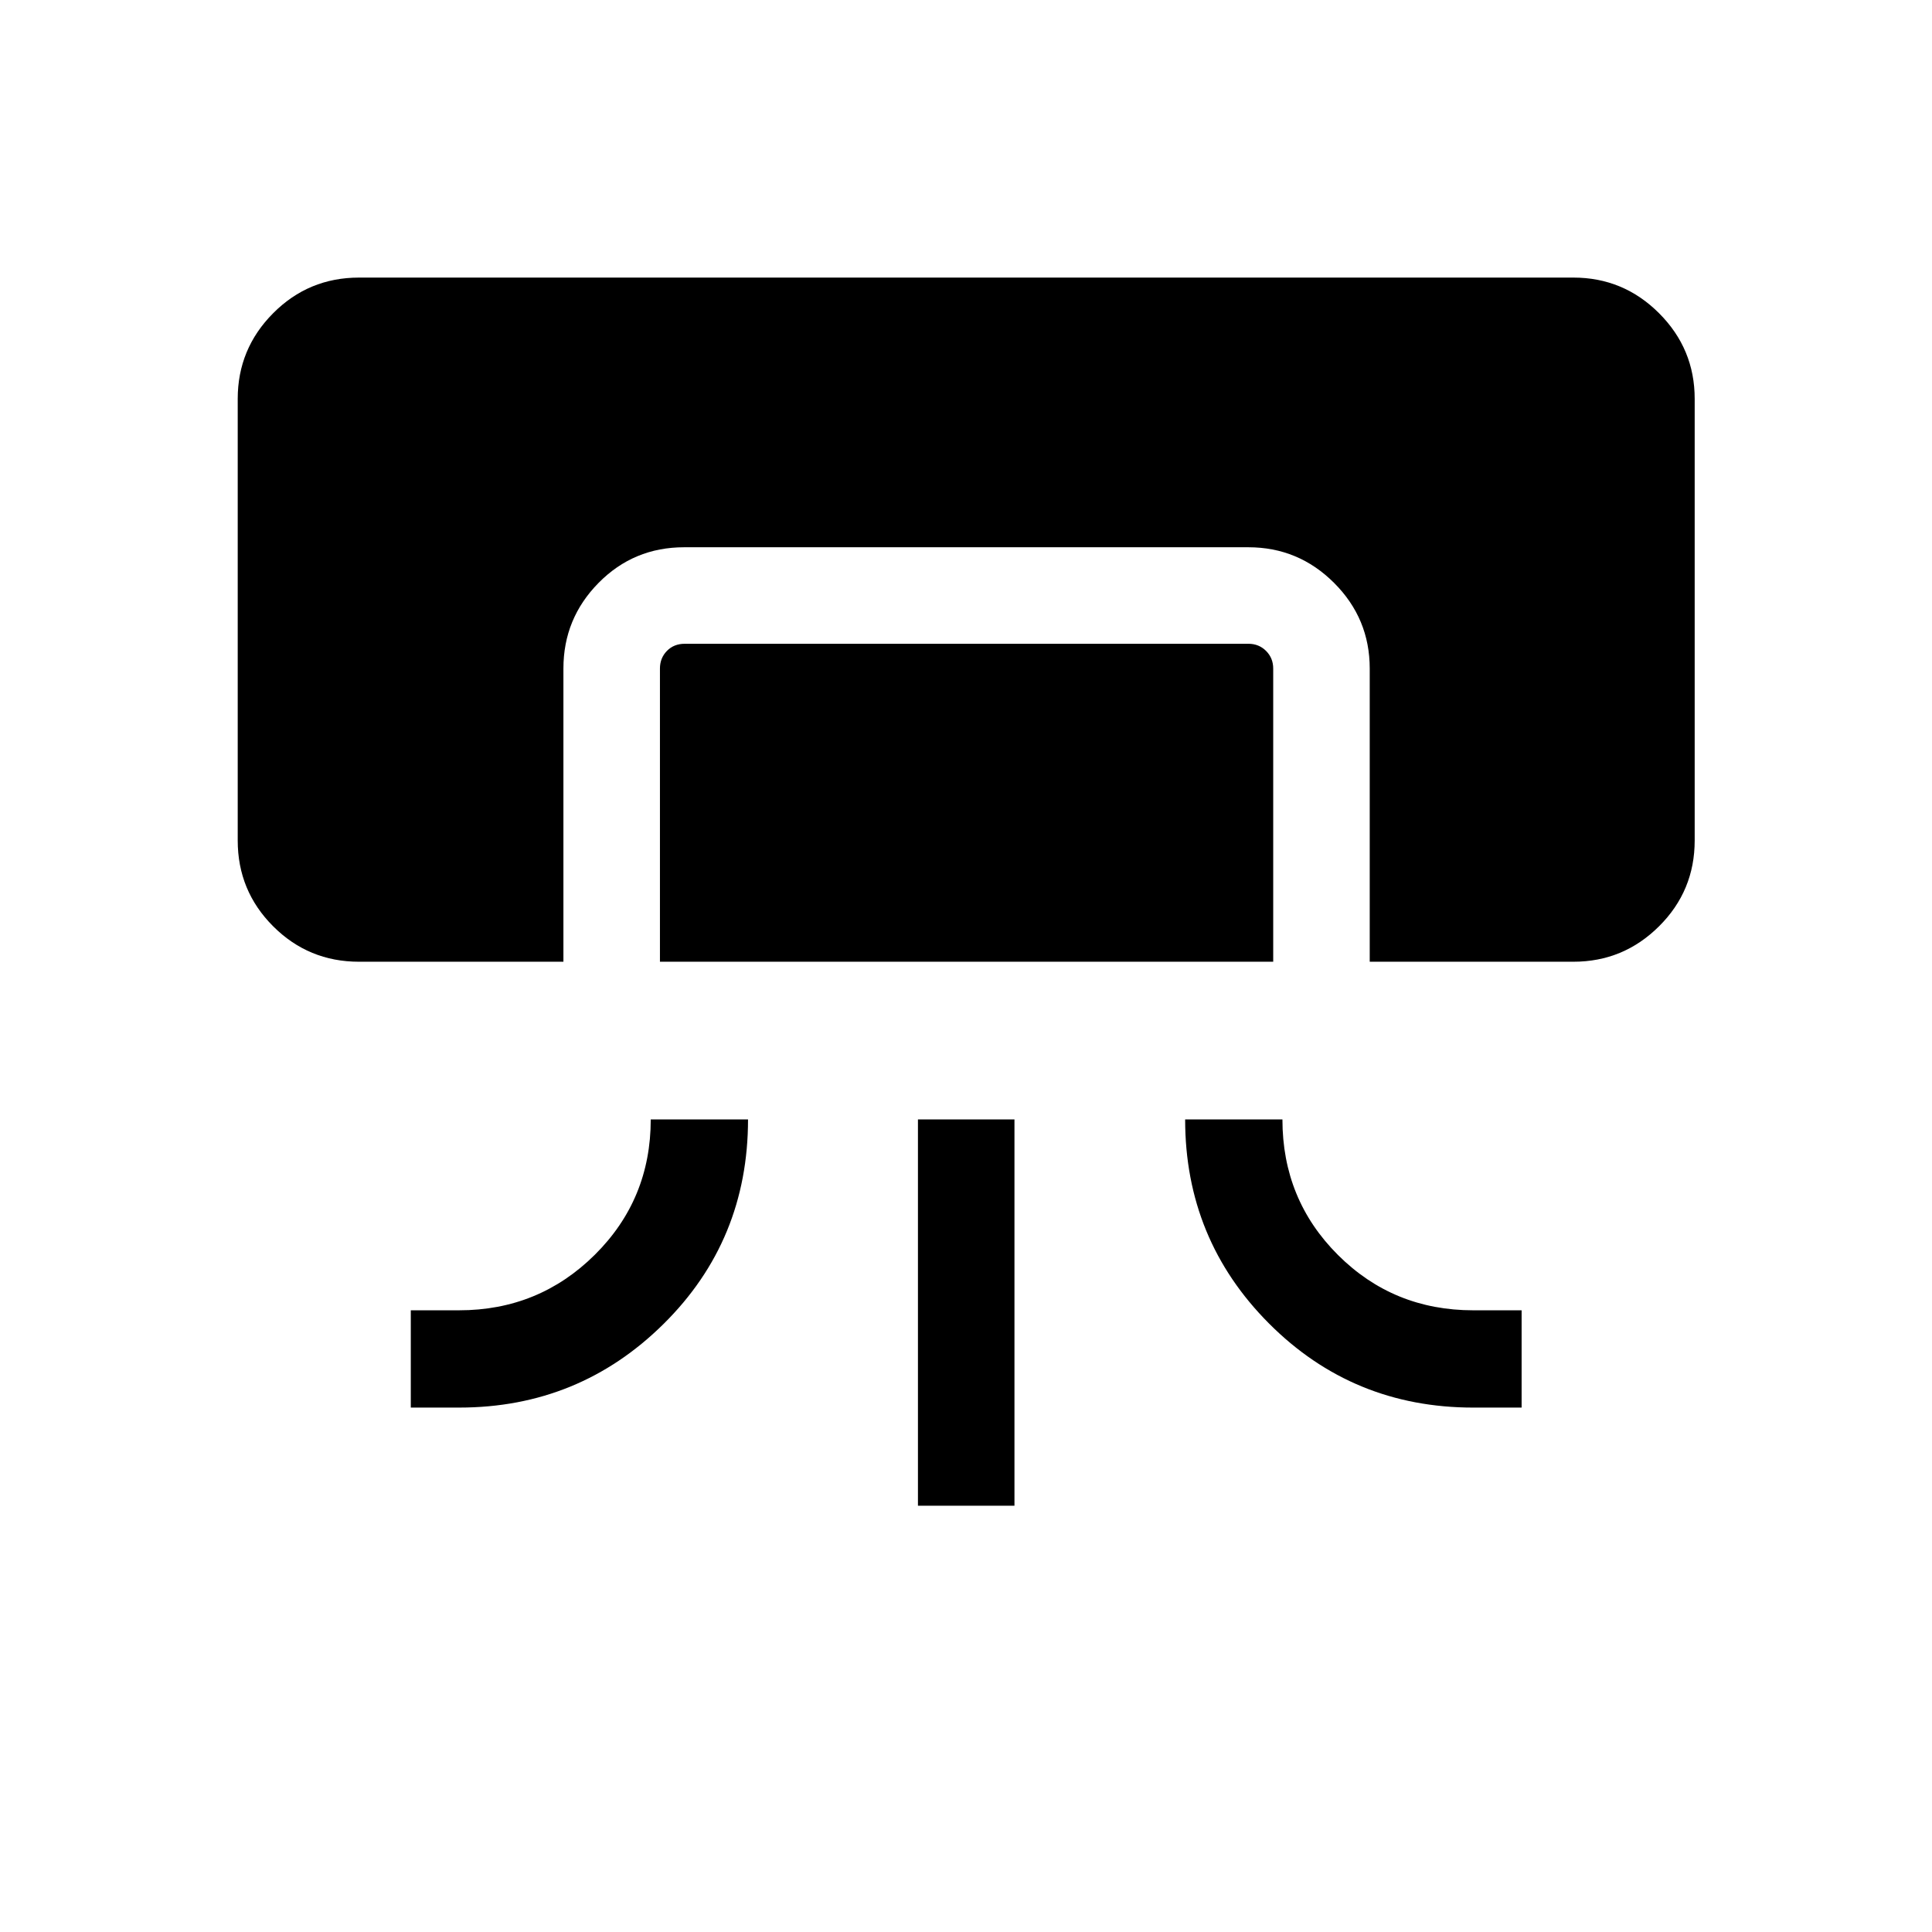 <svg xmlns="http://www.w3.org/2000/svg" height="20" viewBox="0 -960 960 960" width="20"><path d="M178.39-482.12q-25.05 0-42.66-17.61-17.61-17.61-17.61-42.65v-219.43q0-24.86 17.61-42.56 17.61-17.7 42.66-17.7h603.42q24.86 0 42.56 17.7 17.71 17.7 17.71 42.56v219.43q0 25.04-17.71 42.65-17.7 17.61-42.56 17.61h-101.2v-145.69q0-24.86-17.72-42.56-17.72-17.7-42.6-17.7H339.95q-25.06 0-42.52 17.7-17.47 17.7-17.47 42.56v145.69H178.39Zm144.96 78.35h48.34q0 60.12-41.99 101.65-42 41.54-101.58 41.54h-24v-48.34h24q39.61 0 67.42-27.57 27.81-27.57 27.81-67.28Zm4.57-78.35v-145.69q0-5.19 3.46-8.75 3.47-3.55 8.85-3.55h280.12q5.19 0 8.75 3.55 3.55 3.56 3.55 8.75v145.69H327.92Zm128.2 270.31v-191.96h47.96v191.96h-47.96Zm132.77-191.96h48.34q0 39.81 27.57 67.33 27.56 27.52 67.28 27.52h24v48.34h-24q-59.84 0-101.52-41.79-41.67-41.8-41.67-101.4Z"/></svg>